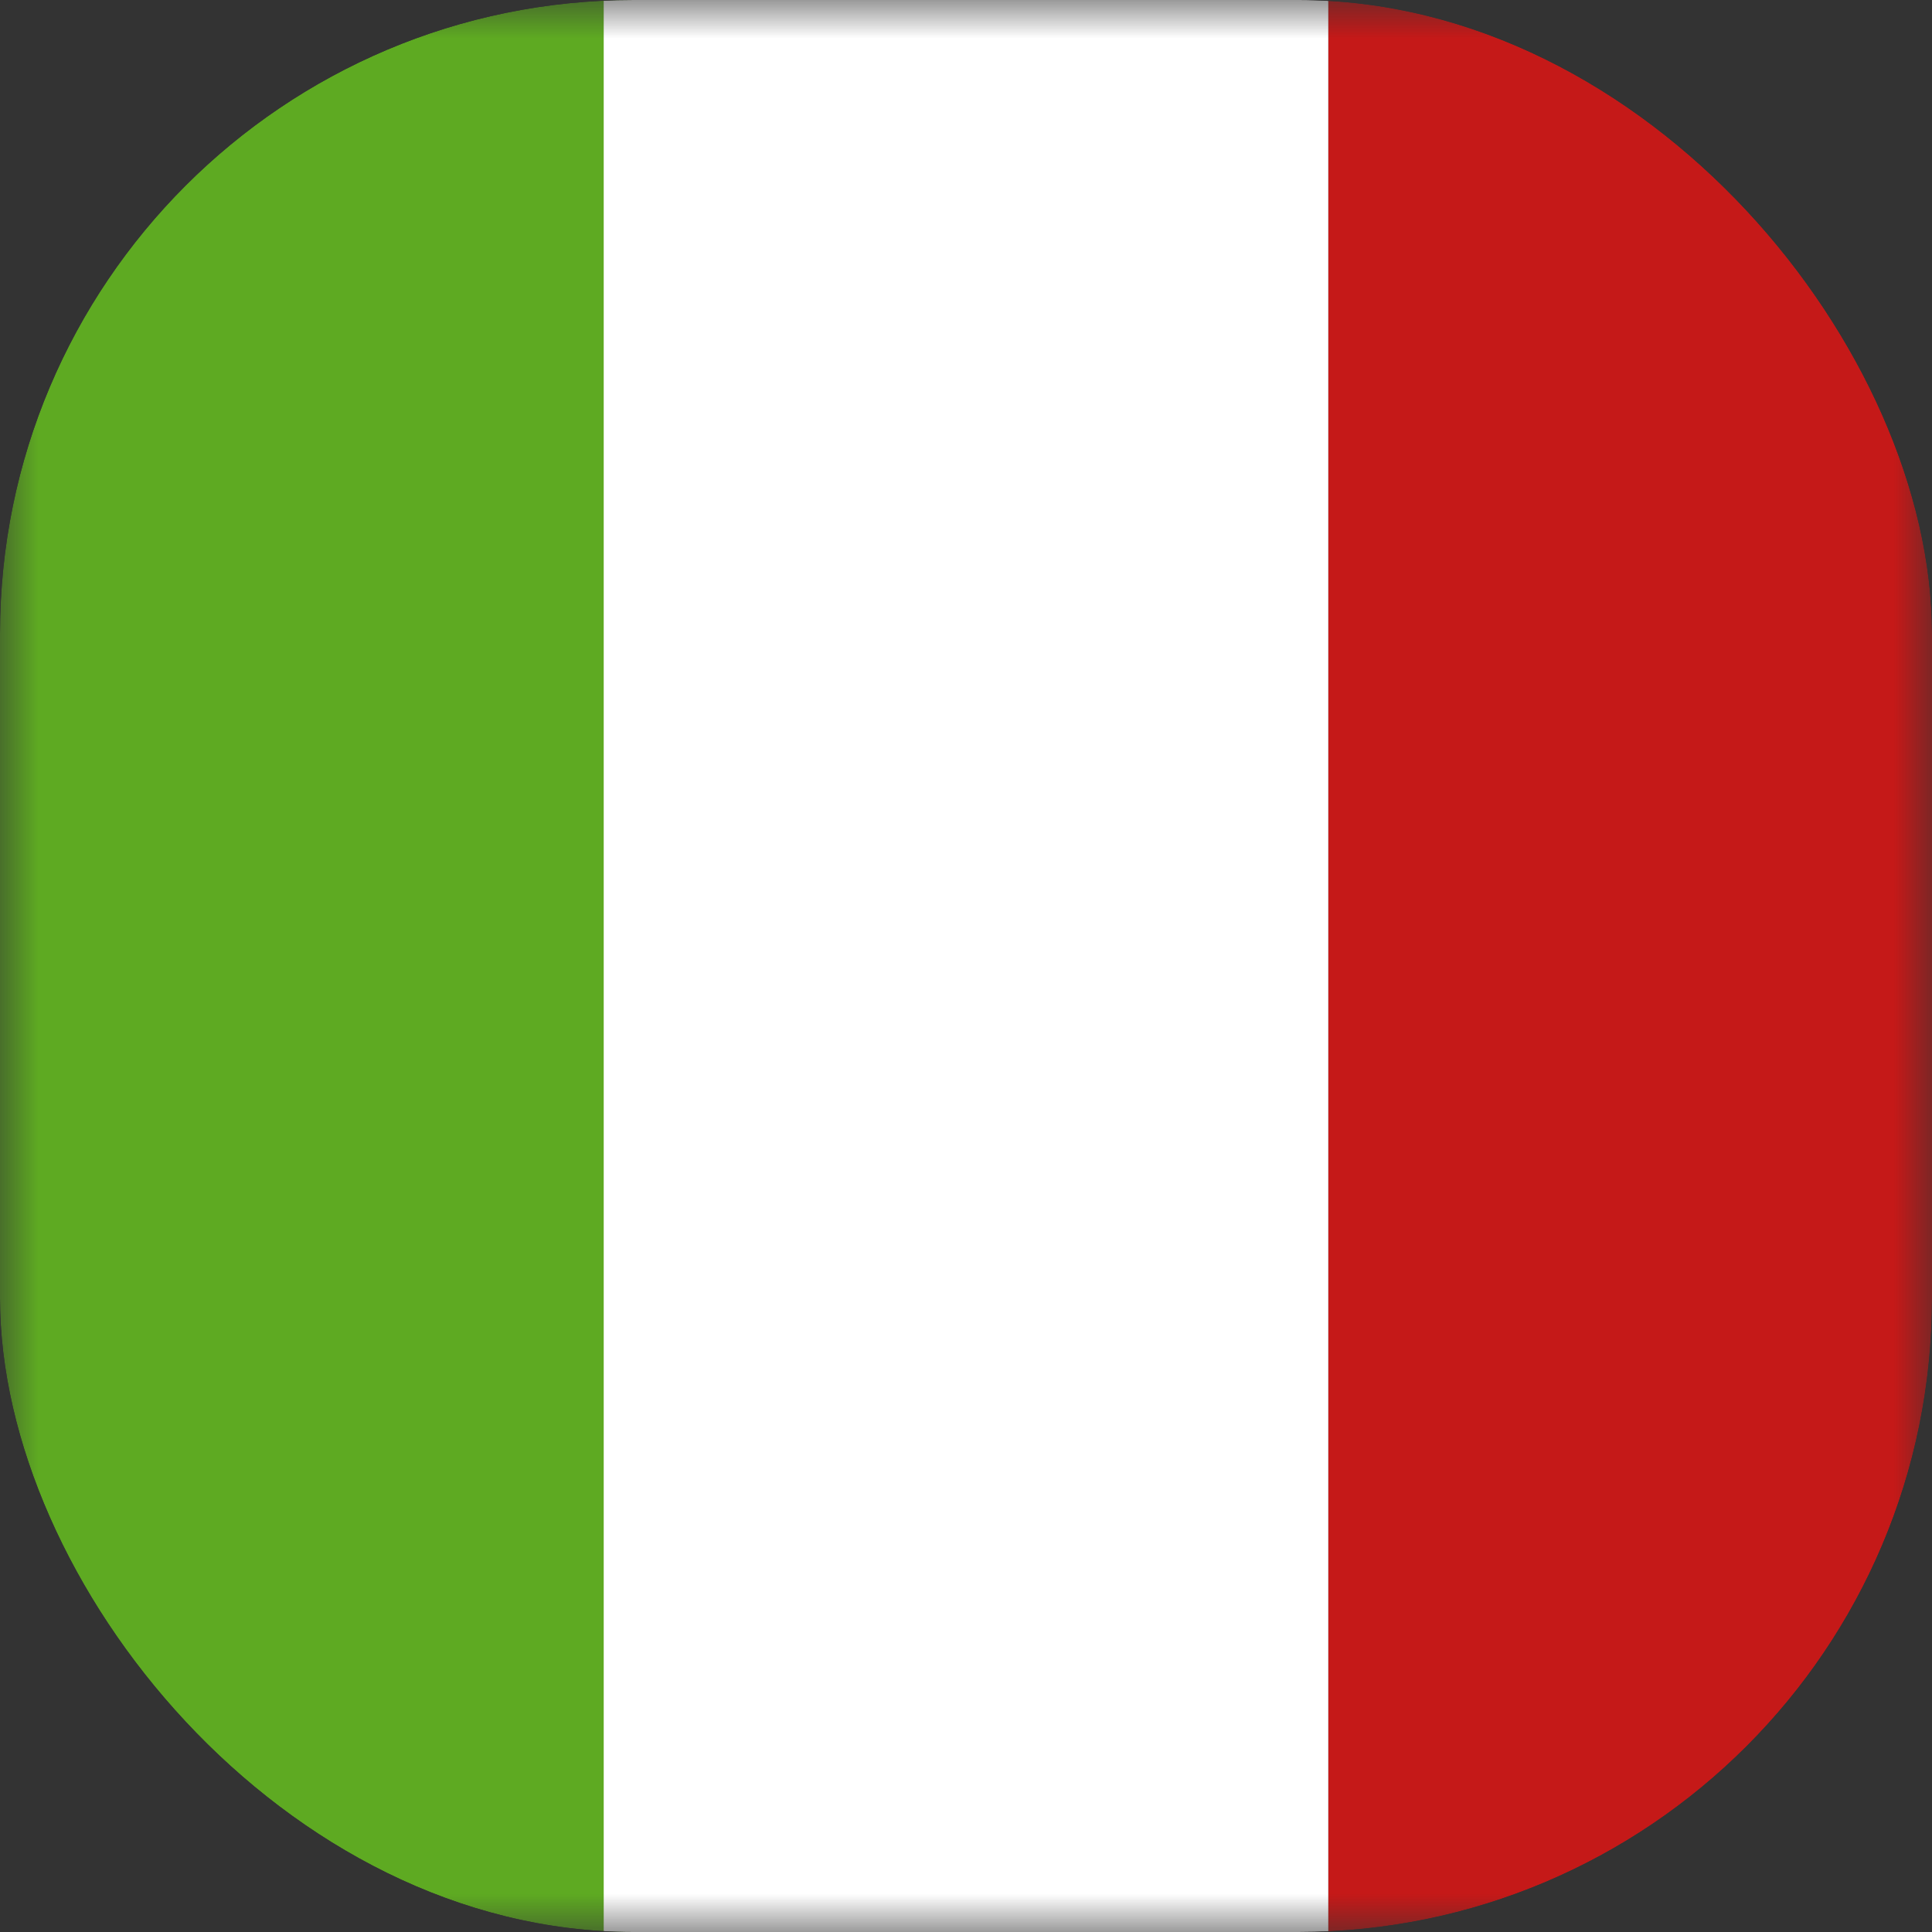 <svg width="25" height="25" viewBox="0 0 25 25" fill="none" xmlns="http://www.w3.org/2000/svg">
<rect x="0" y="0" width="25" height="25" fill="#333333" stroke="none"/>
<g clip-path="url(#clip0_270_67407)">
<mask id="mask0_270_67407" style="mask-type:luminance" maskUnits="userSpaceOnUse" x="0" y="0" width="25" height="25">
<rect width="25" height="25" fill="white"/>
</mask>
<g mask="url(#mask0_270_67407)">
<path fill-rule="evenodd" clip-rule="evenodd" d="M17.188 0H25V25H17.188V0Z" fill="#C51918"/>
<path fill-rule="evenodd" clip-rule="evenodd" d="M0 0H9.375V25H0V0Z" fill="#5EAA22"/>
<path fill-rule="evenodd" clip-rule="evenodd" d="M7.812 0H17.188V25H7.812V0Z" fill="white"/>
</g>
</g>
<defs>
<clipPath id="clip0_270_67407">
<rect width="25" height="25" rx="8.2" fill="white"/>
</clipPath>
</defs>
</svg>
